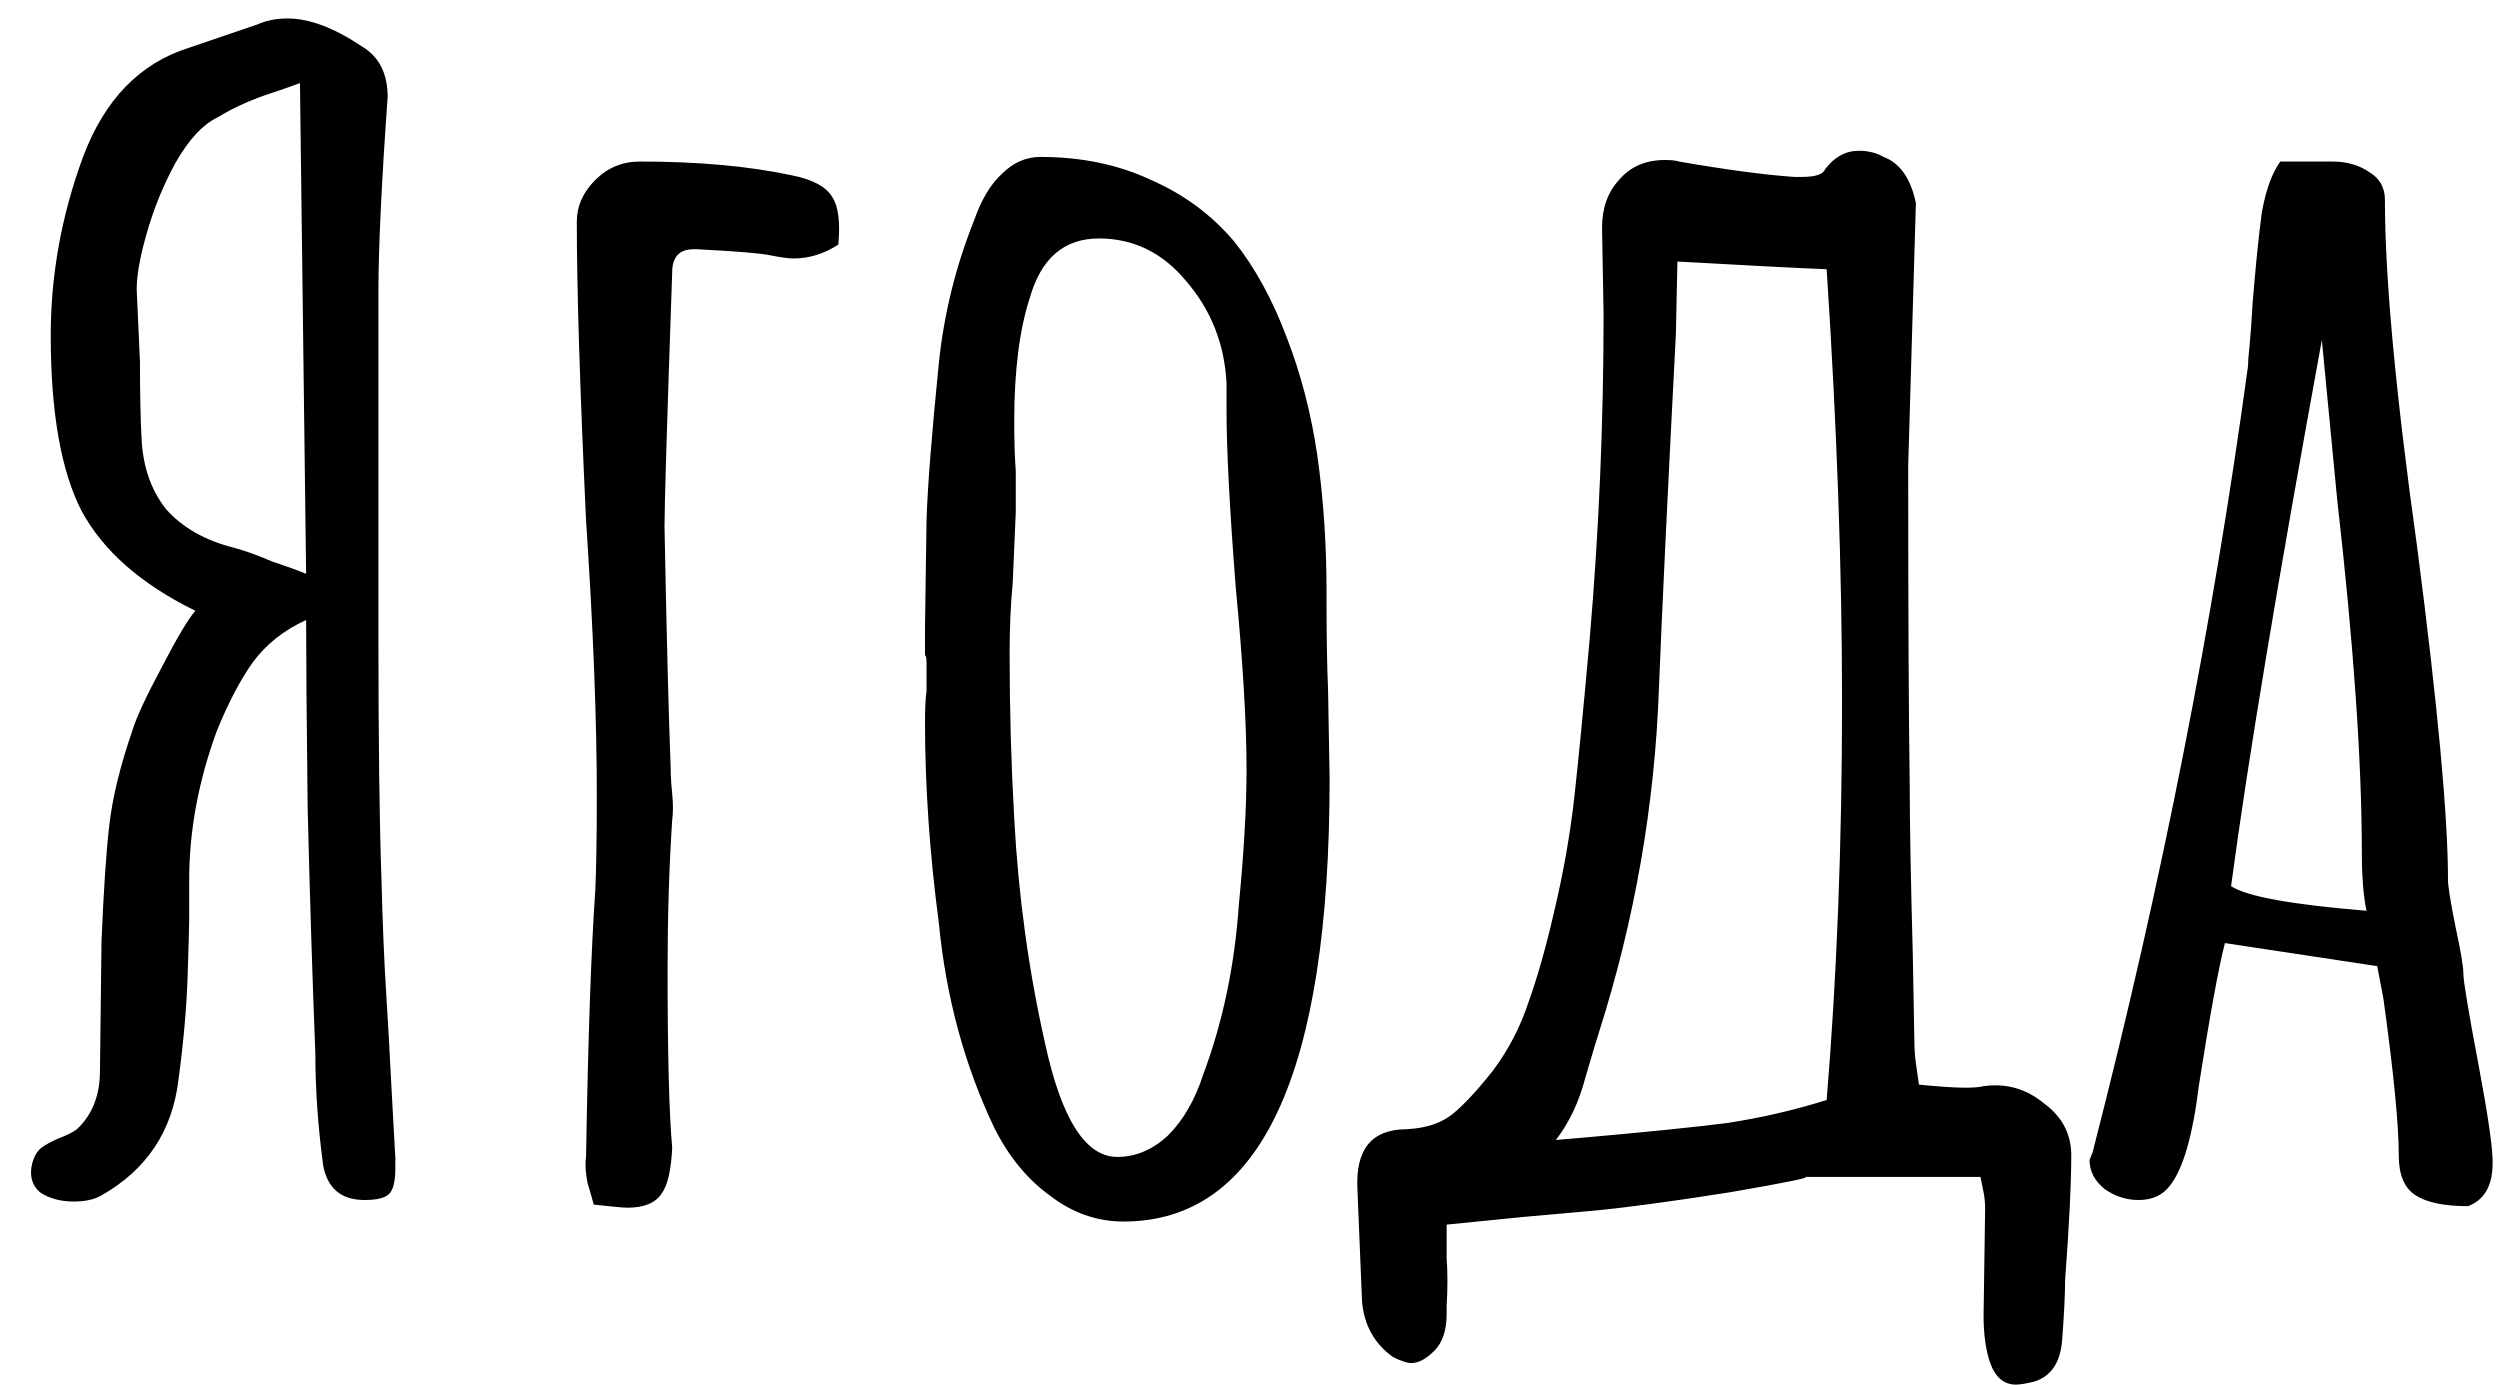 <svg width="65" height="36" viewBox="0 0 65 36" fill="none" xmlns="http://www.w3.org/2000/svg">
<path d="M9.479 31.2C8.866 31.2 8.506 30.893 8.399 30.28C8.266 29.267 8.199 28.307 8.199 27.4C8.119 25.347 8.053 23.213 7.999 21C7.973 18.76 7.959 17.133 7.959 16.12C7.373 16.387 6.906 16.76 6.559 17.24C6.239 17.693 5.933 18.28 5.639 19C5.159 20.307 4.919 21.6 4.919 22.88V23.88C4.919 24.04 4.906 24.533 4.879 25.36C4.853 26.187 4.773 27.093 4.639 28.08C4.479 29.413 3.813 30.413 2.639 31.08C2.453 31.187 2.213 31.24 1.919 31.24C1.573 31.24 1.279 31.16 1.039 31C0.826 30.813 0.759 30.56 0.839 30.24C0.893 30.053 0.973 29.92 1.079 29.84C1.186 29.76 1.333 29.68 1.519 29.6C1.733 29.52 1.893 29.44 1.999 29.36C2.399 28.987 2.599 28.48 2.599 27.84L2.639 24.48C2.693 23.173 2.759 22.173 2.839 21.48C2.919 20.76 3.119 19.933 3.439 19C3.546 18.653 3.799 18.107 4.199 17.36C4.599 16.587 4.893 16.093 5.079 15.88C3.666 15.187 2.679 14.32 2.119 13.28C1.586 12.24 1.319 10.72 1.319 8.72C1.319 7.147 1.599 5.6 2.159 4.08C2.719 2.587 3.639 1.64 4.919 1.24L6.679 0.64C6.919 0.533 7.186 0.48 7.479 0.48C8.039 0.48 8.679 0.72 9.399 1.2C9.853 1.467 10.079 1.907 10.079 2.52C9.919 4.76 9.839 6.453 9.839 7.6V9.08V12.36V16.48C9.839 19.307 9.866 21.44 9.919 22.88C9.946 23.973 9.986 24.947 10.039 25.8C10.093 26.653 10.133 27.36 10.159 27.92L10.279 30.12V30.36C10.279 30.707 10.226 30.933 10.119 31.04C10.013 31.147 9.799 31.2 9.479 31.2ZM7.799 2.16C7.666 2.213 7.359 2.32 6.879 2.48C6.426 2.64 6.026 2.827 5.679 3.04C5.279 3.227 4.906 3.627 4.559 4.24C4.239 4.827 3.986 5.453 3.799 6.12C3.613 6.787 3.533 7.293 3.559 7.64L3.639 9.4C3.639 10.227 3.653 10.88 3.679 11.36C3.706 12.107 3.919 12.733 4.319 13.24C4.746 13.72 5.333 14.053 6.079 14.24C6.373 14.32 6.706 14.44 7.079 14.6C7.479 14.733 7.773 14.84 7.959 14.92L7.799 2.16ZM15.437 31.32C15.41 31.213 15.357 31.027 15.277 30.76C15.223 30.493 15.21 30.267 15.237 30.08C15.29 26.987 15.37 24.68 15.477 23.16C15.503 22.6 15.517 21.773 15.517 20.68C15.517 18.707 15.423 16.32 15.237 13.52C15.077 10.107 14.997 7.52 14.997 5.76C14.997 5.36 15.157 5 15.477 4.68C15.797 4.36 16.183 4.2 16.637 4.2C18.157 4.2 19.477 4.32 20.597 4.56C21.13 4.667 21.477 4.853 21.637 5.12C21.797 5.36 21.85 5.773 21.797 6.36C21.423 6.6 21.037 6.72 20.637 6.72C20.503 6.72 20.303 6.693 20.037 6.64C19.797 6.587 19.157 6.533 18.117 6.48H18.037C17.663 6.48 17.477 6.68 17.477 7.08C17.343 10.947 17.277 13.147 17.277 13.68C17.33 16.453 17.383 18.547 17.437 19.96C17.437 20.147 17.45 20.373 17.477 20.64C17.503 20.907 17.503 21.133 17.477 21.32C17.397 22.547 17.357 23.84 17.357 25.2C17.357 27.413 17.397 28.96 17.477 29.84C17.45 30.427 17.357 30.827 17.197 31.04C17.037 31.28 16.743 31.4 16.317 31.4C16.21 31.4 15.917 31.373 15.437 31.32ZM29.21 31.76C28.517 31.76 27.877 31.533 27.29 31.08C26.703 30.653 26.223 30.067 25.85 29.32C25.076 27.693 24.596 25.92 24.41 24C24.17 22.187 24.05 20.44 24.05 18.76C24.05 18.44 24.063 18.173 24.09 17.96V17.24C24.09 17.107 24.076 17.04 24.05 17.04V16.32L24.09 13.52C24.116 12.667 24.223 11.307 24.41 9.44C24.543 8.16 24.85 6.92 25.33 5.72C25.517 5.187 25.756 4.787 26.05 4.52C26.343 4.227 26.677 4.08 27.05 4.08C28.116 4.08 29.076 4.28 29.93 4.68C30.783 5.053 31.503 5.587 32.09 6.28C32.623 6.947 33.077 7.773 33.45 8.76C33.823 9.72 34.09 10.747 34.25 11.84C34.41 12.96 34.49 14.147 34.49 15.4V15.72C34.49 16.547 34.503 17.293 34.53 17.96L34.57 20.24C34.57 27.92 32.783 31.76 29.21 31.76ZM29.05 30.08C29.53 30.08 29.97 29.893 30.37 29.52C30.77 29.12 31.076 28.587 31.29 27.92C31.797 26.56 32.103 25.093 32.21 23.52C32.343 22.16 32.41 20.987 32.41 20C32.41 18.8 32.316 17.227 32.13 15.28C31.97 13.227 31.89 11.693 31.89 10.68V9.96C31.837 8.947 31.49 8.067 30.85 7.32C30.236 6.573 29.477 6.2 28.57 6.2C27.663 6.2 27.063 6.72 26.77 7.76C26.503 8.587 26.37 9.653 26.37 10.96C26.37 11.467 26.383 11.893 26.41 12.24V13.32L26.33 15.16C26.276 15.72 26.25 16.333 26.25 17C26.25 18.44 26.29 19.867 26.37 21.28C26.477 23.28 26.743 25.227 27.17 27.12C27.596 29.093 28.223 30.08 29.05 30.08ZM52.893 35.92C52.68 35.973 52.52 36 52.413 36C52.093 36 51.866 35.8 51.733 35.4C51.626 35.08 51.573 34.68 51.573 34.2L51.613 31.44C51.613 31.28 51.6 31.133 51.573 31C51.546 30.867 51.52 30.733 51.493 30.6H46.893C47.16 30.6 46.52 30.733 44.973 31C43.453 31.24 42.266 31.4 41.413 31.48L39.613 31.64L37.613 31.84C37.613 32.08 37.613 32.373 37.613 32.72C37.64 33.067 37.64 33.48 37.613 33.96V34.16C37.613 34.587 37.506 34.907 37.293 35.12C37.08 35.333 36.88 35.44 36.693 35.44C36.586 35.44 36.426 35.387 36.213 35.28C35.733 34.933 35.466 34.453 35.413 33.84L35.293 30.92C35.24 29.88 35.666 29.36 36.573 29.36C37.08 29.333 37.48 29.2 37.773 28.96C38.066 28.72 38.413 28.347 38.813 27.84C39.213 27.307 39.52 26.72 39.733 26.08C39.973 25.413 40.2 24.613 40.413 23.68C40.653 22.667 40.826 21.68 40.933 20.72C41.04 19.76 41.173 18.387 41.333 16.6C41.573 13.8 41.693 10.987 41.693 8.16L41.653 5.92C41.653 5.413 41.8 5 42.093 4.68C42.386 4.333 42.786 4.16 43.293 4.16C43.453 4.16 43.573 4.173 43.653 4.2C44.88 4.413 45.88 4.547 46.653 4.6H46.853C47.2 4.6 47.4 4.533 47.453 4.4C47.693 4.08 47.986 3.92 48.333 3.92C48.573 3.92 48.786 3.973 48.973 4.08C49.4 4.24 49.68 4.64 49.813 5.28L49.613 12.12C49.613 15.827 49.626 18.6 49.653 20.44C49.653 21.4 49.68 22.867 49.733 24.84L49.773 27.04C49.773 27.253 49.786 27.453 49.813 27.64C49.84 27.827 49.866 28.013 49.893 28.2C50.426 28.253 50.826 28.28 51.093 28.28C51.306 28.28 51.466 28.267 51.573 28.24C52.16 28.16 52.68 28.307 53.133 28.68C53.613 29.027 53.853 29.48 53.853 30.04C53.853 30.76 53.8 31.84 53.693 33.28C53.693 33.653 53.666 34.187 53.613 34.88C53.56 35.44 53.32 35.787 52.893 35.92ZM41.373 29.56C42.866 29.427 44.04 29.307 44.893 29.2C45.773 29.067 46.64 28.867 47.493 28.6C47.76 25.373 47.893 21.92 47.893 18.24C47.893 14.827 47.76 11.08 47.493 7C46.8 6.973 45.506 6.907 43.613 6.8L43.573 8.68C43.36 12.787 43.213 15.853 43.133 17.88C43.026 20.92 42.506 23.907 41.573 26.84C41.52 27 41.4 27.4 41.213 28.04C41.053 28.653 40.8 29.187 40.453 29.64L41.373 29.56ZM64.168 31.36C63.554 31.36 63.101 31.267 62.808 31.08C62.514 30.893 62.368 30.547 62.368 30.04C62.368 29.24 62.234 27.88 61.968 25.96L61.808 25.12L57.848 24.52C57.688 25.133 57.461 26.373 57.168 28.24C57.008 29.547 56.754 30.413 56.408 30.84C56.221 31.08 55.954 31.2 55.608 31.2C55.288 31.2 54.994 31.107 54.728 30.92C54.461 30.707 54.328 30.453 54.328 30.16L54.408 29.96L54.448 29.8C56.208 22.947 57.541 16.187 58.448 9.52C58.448 9.413 58.461 9.24 58.488 9C58.514 8.733 58.541 8.36 58.568 7.88C58.648 6.893 58.728 6.107 58.808 5.52C58.914 4.933 59.074 4.493 59.288 4.2H60.648C61.021 4.2 61.341 4.293 61.608 4.48C61.874 4.64 62.008 4.88 62.008 5.2C62.008 7.227 62.288 10.24 62.848 14.24C63.381 18.347 63.648 21.227 63.648 22.88C63.648 23.04 63.714 23.453 63.848 24.12C63.981 24.733 64.048 25.133 64.048 25.32C64.048 25.507 64.181 26.307 64.448 27.72C64.688 29 64.808 29.827 64.808 30.2V30.24C64.808 30.827 64.594 31.2 64.168 31.36ZM61.528 23.68C61.448 23.28 61.408 22.787 61.408 22.2C61.408 19.8 61.194 16.733 60.768 13L60.368 8.84C59.221 15.107 58.434 19.84 58.008 23.04C58.408 23.307 59.581 23.52 61.528 23.68Z" fill="currentColor"/>
</svg>
